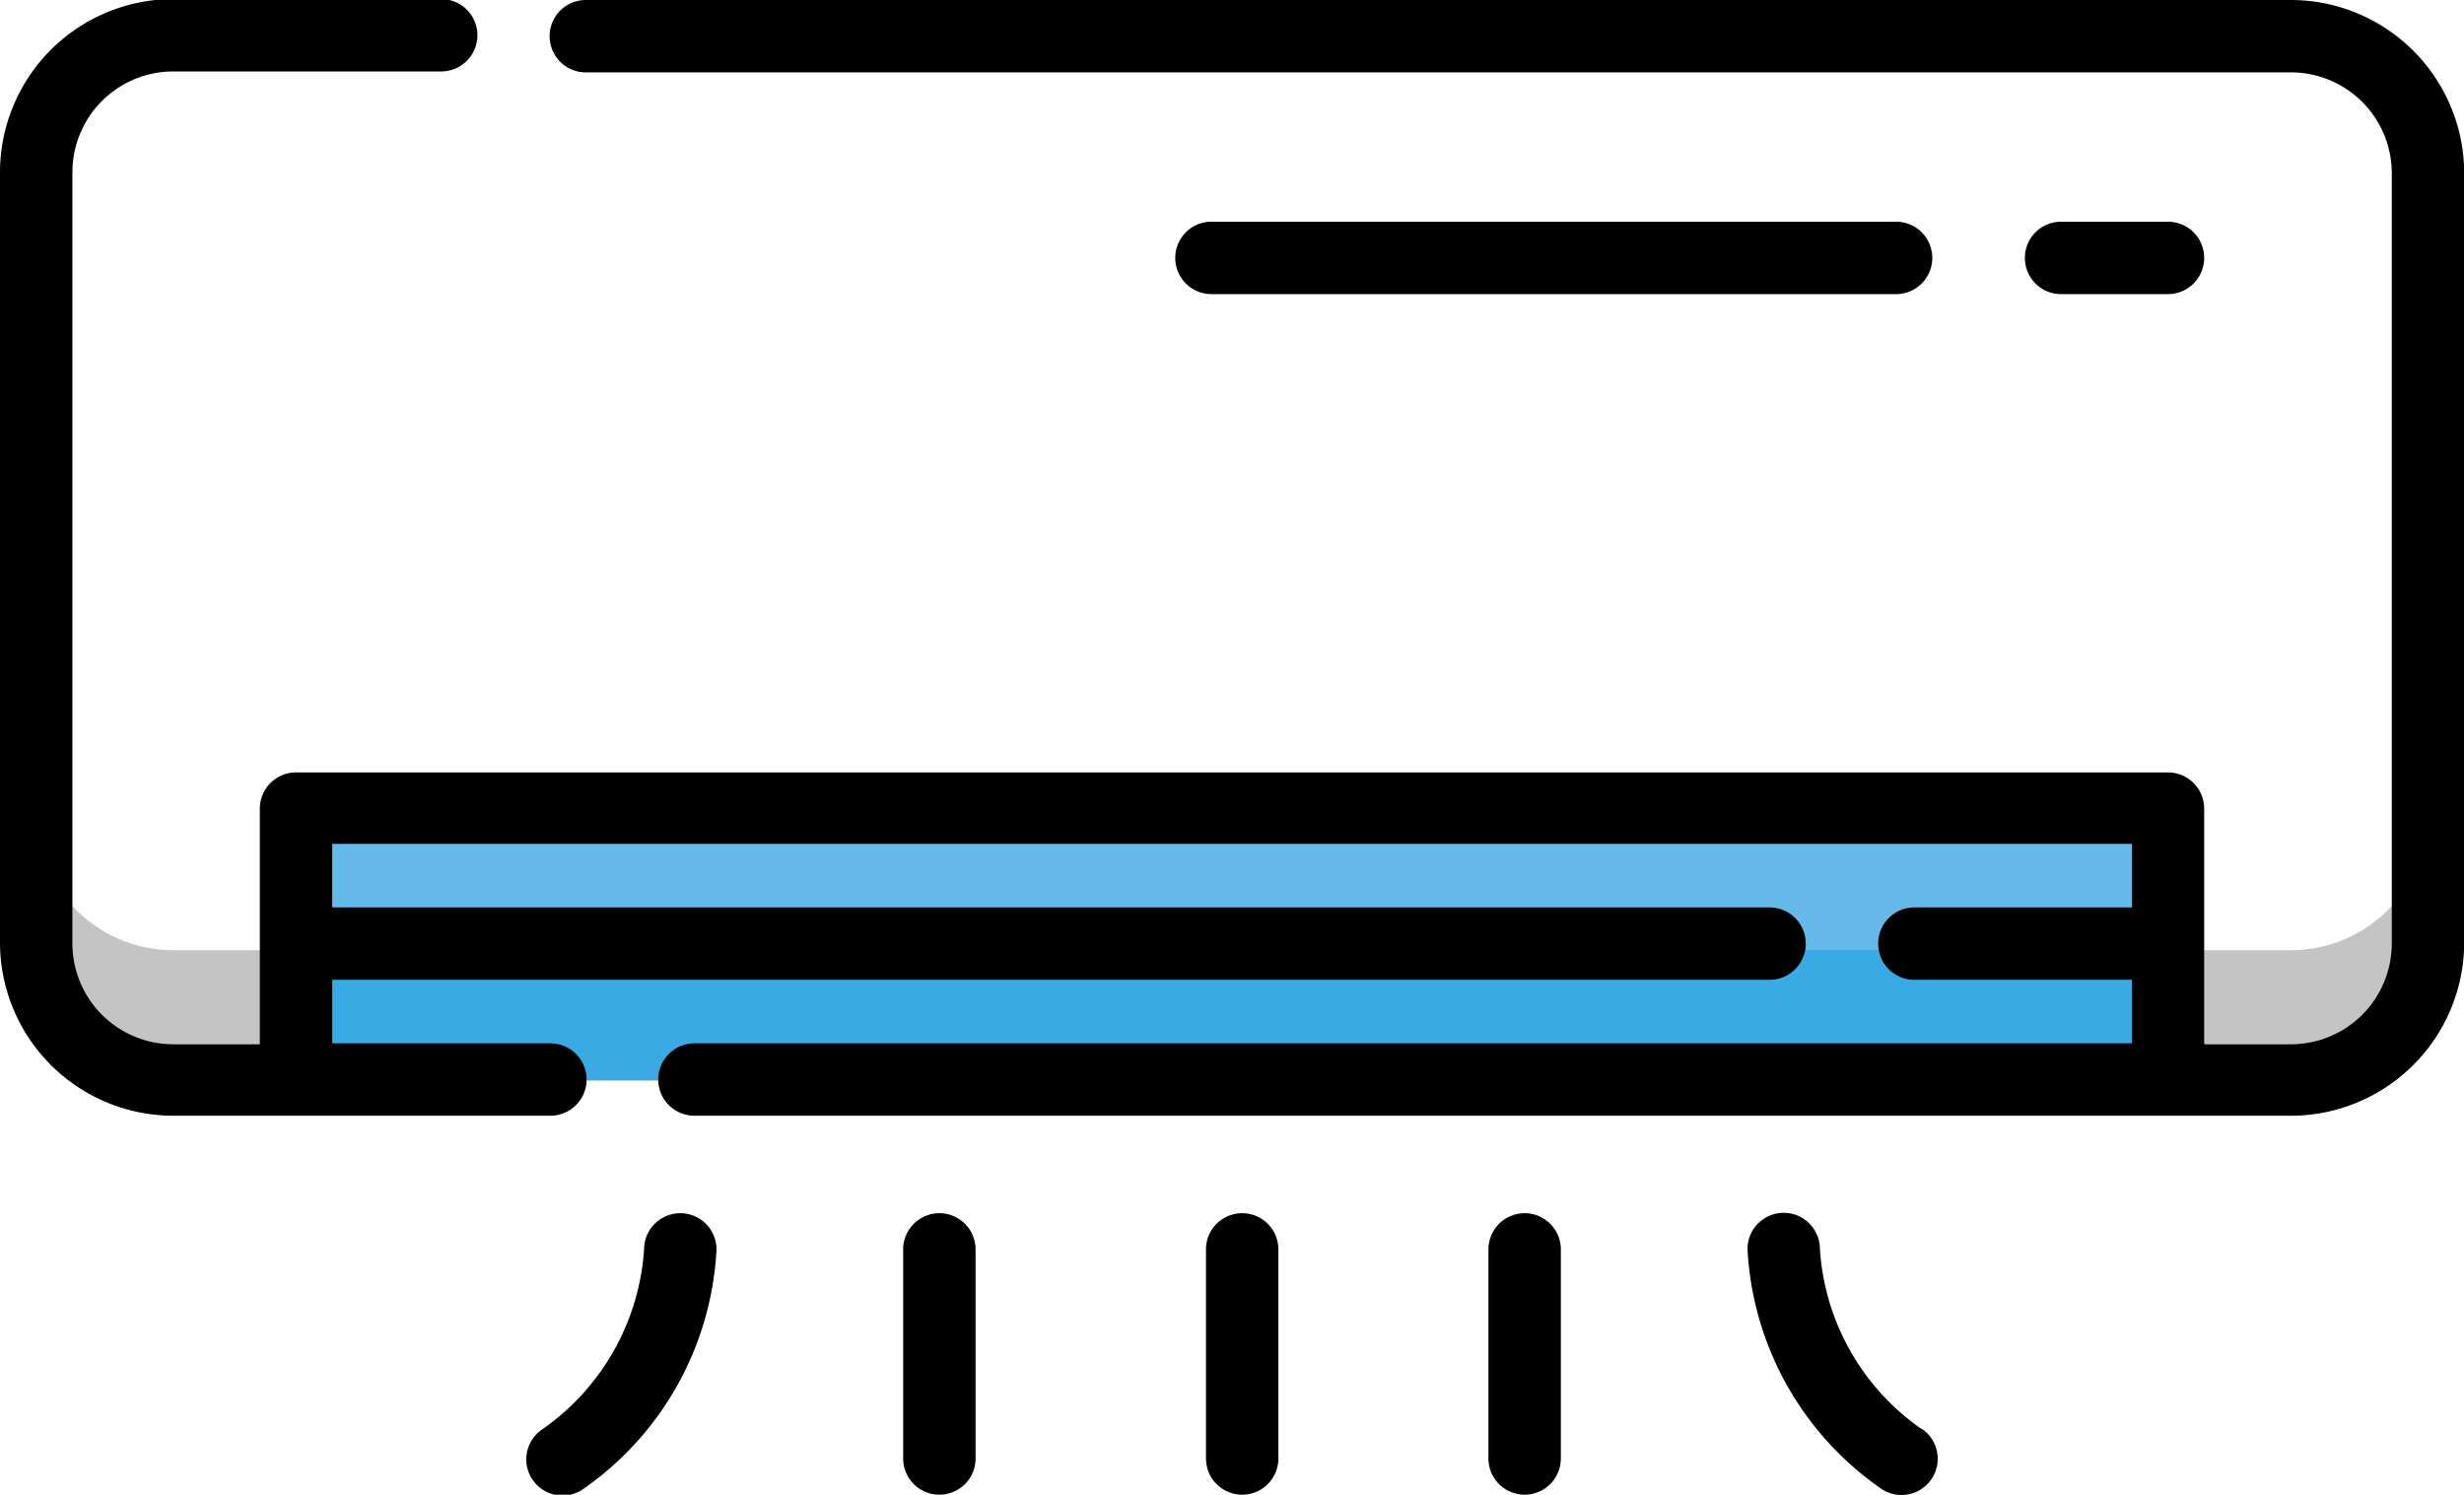 <svg xmlns="http://www.w3.org/2000/svg" width="13.068" height="7.928" viewBox="0 0 13.068 7.928">
  <g id="air-conditioner_3_" data-name="air-conditioner (3)" transform="translate(0 -100.486)">
    <path id="Path_100" data-name="Path 100" d="M19.458,269.815H8.227a.727.727,0,0,1-.727-.727v.691a.727.727,0,0,0,.727.727H19.458a.727.727,0,0,0,.727-.727v-.691A.727.727,0,0,1,19.458,269.815Z" transform="translate(-7.308 -164.289)" fill="#c4c4c4"/>
    <rect id="Rectangle_1730" data-name="Rectangle 1730" width="9.929" height="1.442" transform="translate(1.57 104.774)" fill="#66baea"/>
    <rect id="Rectangle_1731" data-name="Rectangle 1731" width="9.929" height="0.691" transform="translate(1.57 105.525)" fill="#3aaae4"/>
    <g id="Group_2662" data-name="Group 2662" transform="translate(0 100.486)">
      <path id="Path_101" data-name="Path 101" d="M12.15,100.486H3.107a.192.192,0,0,0,0,.384H12.15a.535.535,0,0,1,.535.535v4.085a.535.535,0,0,1-.535.535H11.69v-1.25a.192.192,0,0,0-.192-.192H1.57a.192.192,0,0,0-.192.192v1.25H.919a.535.535,0,0,1-.535-.535V101.4a.535.535,0,0,1,.535-.535H2.34a.192.192,0,0,0,0-.384H.919A.92.92,0,0,0,0,101.4v4.085a.92.92,0,0,0,.919.919h2a.192.192,0,0,0,0-.384H1.762v-.337H9.385a.192.192,0,1,0,0-.384H1.762v-.337h9.545v.337H10.153a.192.192,0,0,0,0,.384h1.154v.337H3.683a.192.192,0,1,0,0,.384H12.15a.92.92,0,0,0,.919-.919V101.4A.92.92,0,0,0,12.15,100.486Z" transform="translate(0 -100.486)"/>
      <path id="Path_102" data-name="Path 102" d="M420.619,146.851a.192.192,0,1,0,0-.384h-.567a.192.192,0,0,0,0,.384Z" transform="translate(-409.121 -145.291)"/>
      <path id="Path_103" data-name="Path 103" d="M247.506,146.851a.192.192,0,1,0,0-.384h-3.631a.192.192,0,0,0,0,.384Z" transform="translate(-237.45 -145.291)"/>
      <path id="Path_104" data-name="Path 104" d="M110.19,352.064a.192.192,0,0,0-.192.192,1.267,1.267,0,0,1-.538.953.192.192,0,1,0,.222.313,1.65,1.65,0,0,0,.7-1.265A.192.192,0,0,0,110.19,352.064Z" transform="translate(-106.582 -345.629)"/>
      <path id="Path_105" data-name="Path 105" d="M187.475,352.064a.192.192,0,0,0-.192.192v1.109a.192.192,0,1,0,.384,0v-1.109A.192.192,0,0,0,187.475,352.064Z" transform="translate(-182.493 -345.629)"/>
      <path id="Path_106" data-name="Path 106" d="M250.256,352.064a.192.192,0,0,0-.192.192v1.109a.192.192,0,0,0,.384,0v-1.109A.192.192,0,0,0,250.256,352.064Z" transform="translate(-243.668 -345.629)"/>
      <path id="Path_107" data-name="Path 107" d="M363.25,353.208a1.262,1.262,0,0,1-.538-.954.192.192,0,0,0-.384,0,1.65,1.65,0,0,0,.7,1.265.192.192,0,1,0,.222-.313Z" transform="translate(-353.06 -345.629)"/>
      <path id="Path_108" data-name="Path 108" d="M308.818,352.064a.192.192,0,0,0-.192.192v1.109a.192.192,0,0,0,.384,0v-1.109A.192.192,0,0,0,308.818,352.064Z" transform="translate(-300.732 -345.629)"/>
    </g>
  </g>
</svg>
